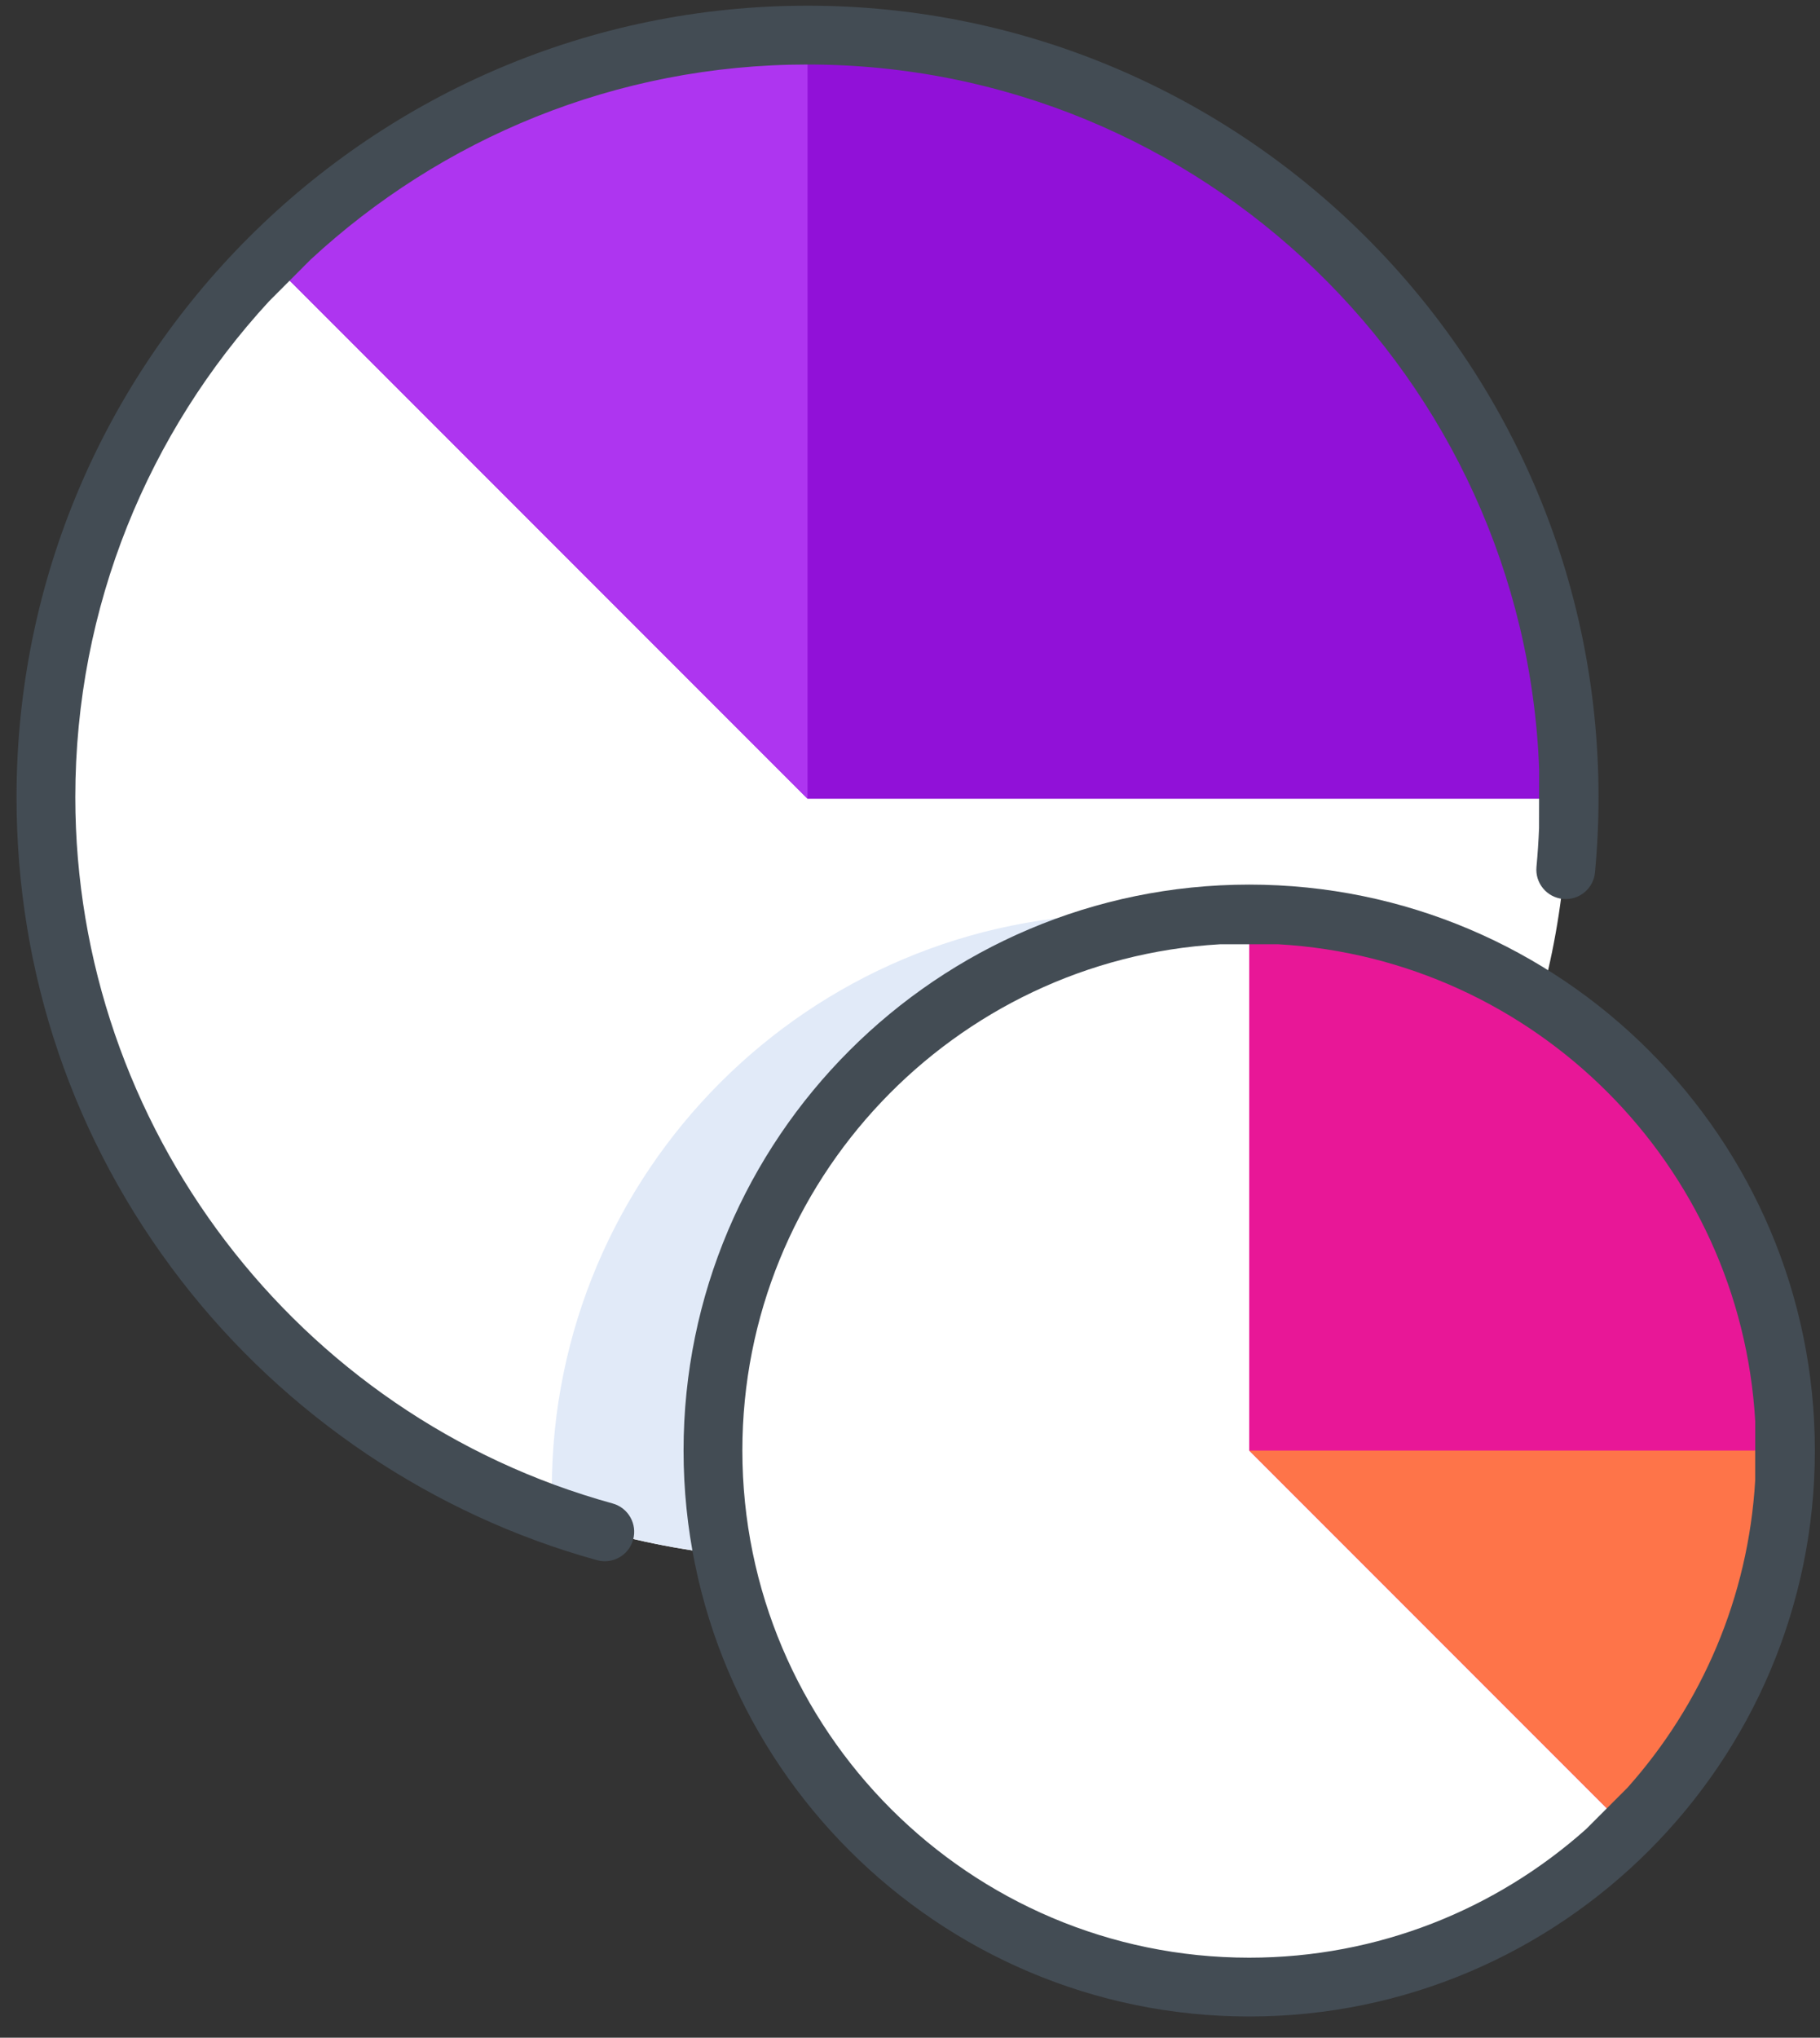 <svg width="84" height="94" viewBox="0 0 84 94" fill="none" xmlns="http://www.w3.org/2000/svg">
<rect x="0" y="0" width="84" height="94" fill="#333333" stroke="none"/>
<path fill-rule="evenodd" clip-rule="evenodd" d="M72.347 36.845C72.347 56.217 56.642 71.921 37.272 71.921C17.9 71.921 2.196 56.217 2.196 36.845C2.196 17.473 17.9 1.769 37.272 1.769C56.644 1.769 72.347 17.473 72.347 36.845Z" fill="white"/>
<path fill-rule="evenodd" clip-rule="evenodd" d="M72.347 36.845H37.269L12.48 12.056L12.466 12.045C18.814 5.695 27.582 1.769 37.271 1.769C56.642 1.769 72.346 17.474 72.346 36.845H72.347Z" fill="#9111D8"/>
<path fill-rule="evenodd" clip-rule="evenodd" d="M70.083 49.265C65.344 44.86 58.994 42.164 52.014 42.164C37.353 42.164 25.468 54.05 25.468 68.711C25.468 69.107 25.478 69.501 25.495 69.892C29.177 71.204 33.141 71.921 37.273 71.921C52.271 71.921 65.068 62.506 70.084 49.264L70.083 49.265Z" fill="#E1EAF8"/>
<path fill-rule="evenodd" clip-rule="evenodd" d="M82.407 66.915C82.407 80.585 71.326 91.666 57.656 91.666C43.987 91.666 32.906 80.584 32.906 66.915C32.906 53.246 43.987 42.164 57.656 42.164C71.326 42.164 82.407 53.246 82.407 66.915Z" fill="white"/>
<path fill-rule="evenodd" clip-rule="evenodd" d="M71.103 46.132C67.231 43.621 62.614 42.164 57.656 42.164V66.914L75.137 84.396L75.157 84.416C79.636 79.937 82.406 73.75 82.406 66.915C82.406 58.205 77.905 50.544 71.103 46.133L71.103 46.132Z" fill="#E81797"/>
<path fill-rule="evenodd" clip-rule="evenodd" d="M57.656 66.915H82.407C82.407 73.749 79.637 79.937 75.158 84.416L75.138 84.396L57.657 66.915H57.656Z" fill="#FE7449"/>
<path fill-rule="evenodd" clip-rule="evenodd" d="M37.27 36.845L12.482 12.056L12.468 12.045C18.814 5.697 27.583 1.77 37.272 1.77L37.27 36.846L37.27 36.845Z" fill="#AE35F0"/>
<path fill-rule="evenodd" clip-rule="evenodd" d="M57.656 40.807C43.261 40.807 31.549 52.519 31.549 66.914C31.549 81.309 43.261 93.021 57.656 93.021C72.052 93.021 83.763 81.309 83.763 66.914C83.763 52.518 72.052 40.807 57.656 40.807V40.807ZM75.121 82.46L73.202 84.379C69.067 88.064 63.619 90.308 57.656 90.308C44.757 90.308 34.263 79.813 34.263 66.914C34.263 54.47 44.03 44.265 56.3 43.56H59.013C70.834 44.24 80.331 53.736 81.01 65.557V68.27C80.698 73.701 78.525 78.639 75.121 82.459V82.46Z" fill="#434C54"/>
<path fill-rule="evenodd" clip-rule="evenodd" d="M37.271 0.262C17.14 0.262 0.763 16.639 0.763 36.77C0.763 44.925 3.392 52.638 8.367 59.075C13.185 65.309 20 69.889 27.555 71.971C27.675 72.004 27.796 72.02 27.915 72.02C28.51 72.02 29.056 71.624 29.222 71.023C29.421 70.301 28.997 69.554 28.275 69.355C13.673 65.334 3.476 51.934 3.476 36.77C3.476 27.96 6.867 19.927 12.41 13.906L14.326 11.984C20.357 6.398 28.422 2.976 37.271 2.976C55.476 2.976 70.363 17.447 71.038 35.49L71.033 38.203C71.009 38.801 70.969 39.4 70.914 39.99C70.844 40.736 71.391 41.398 72.137 41.468C72.883 41.539 73.545 40.992 73.615 40.246C73.723 39.1 73.778 37.93 73.778 36.77C73.778 16.639 57.401 0.262 37.271 0.262V0.262Z" fill="#434C54"/>
</svg>
